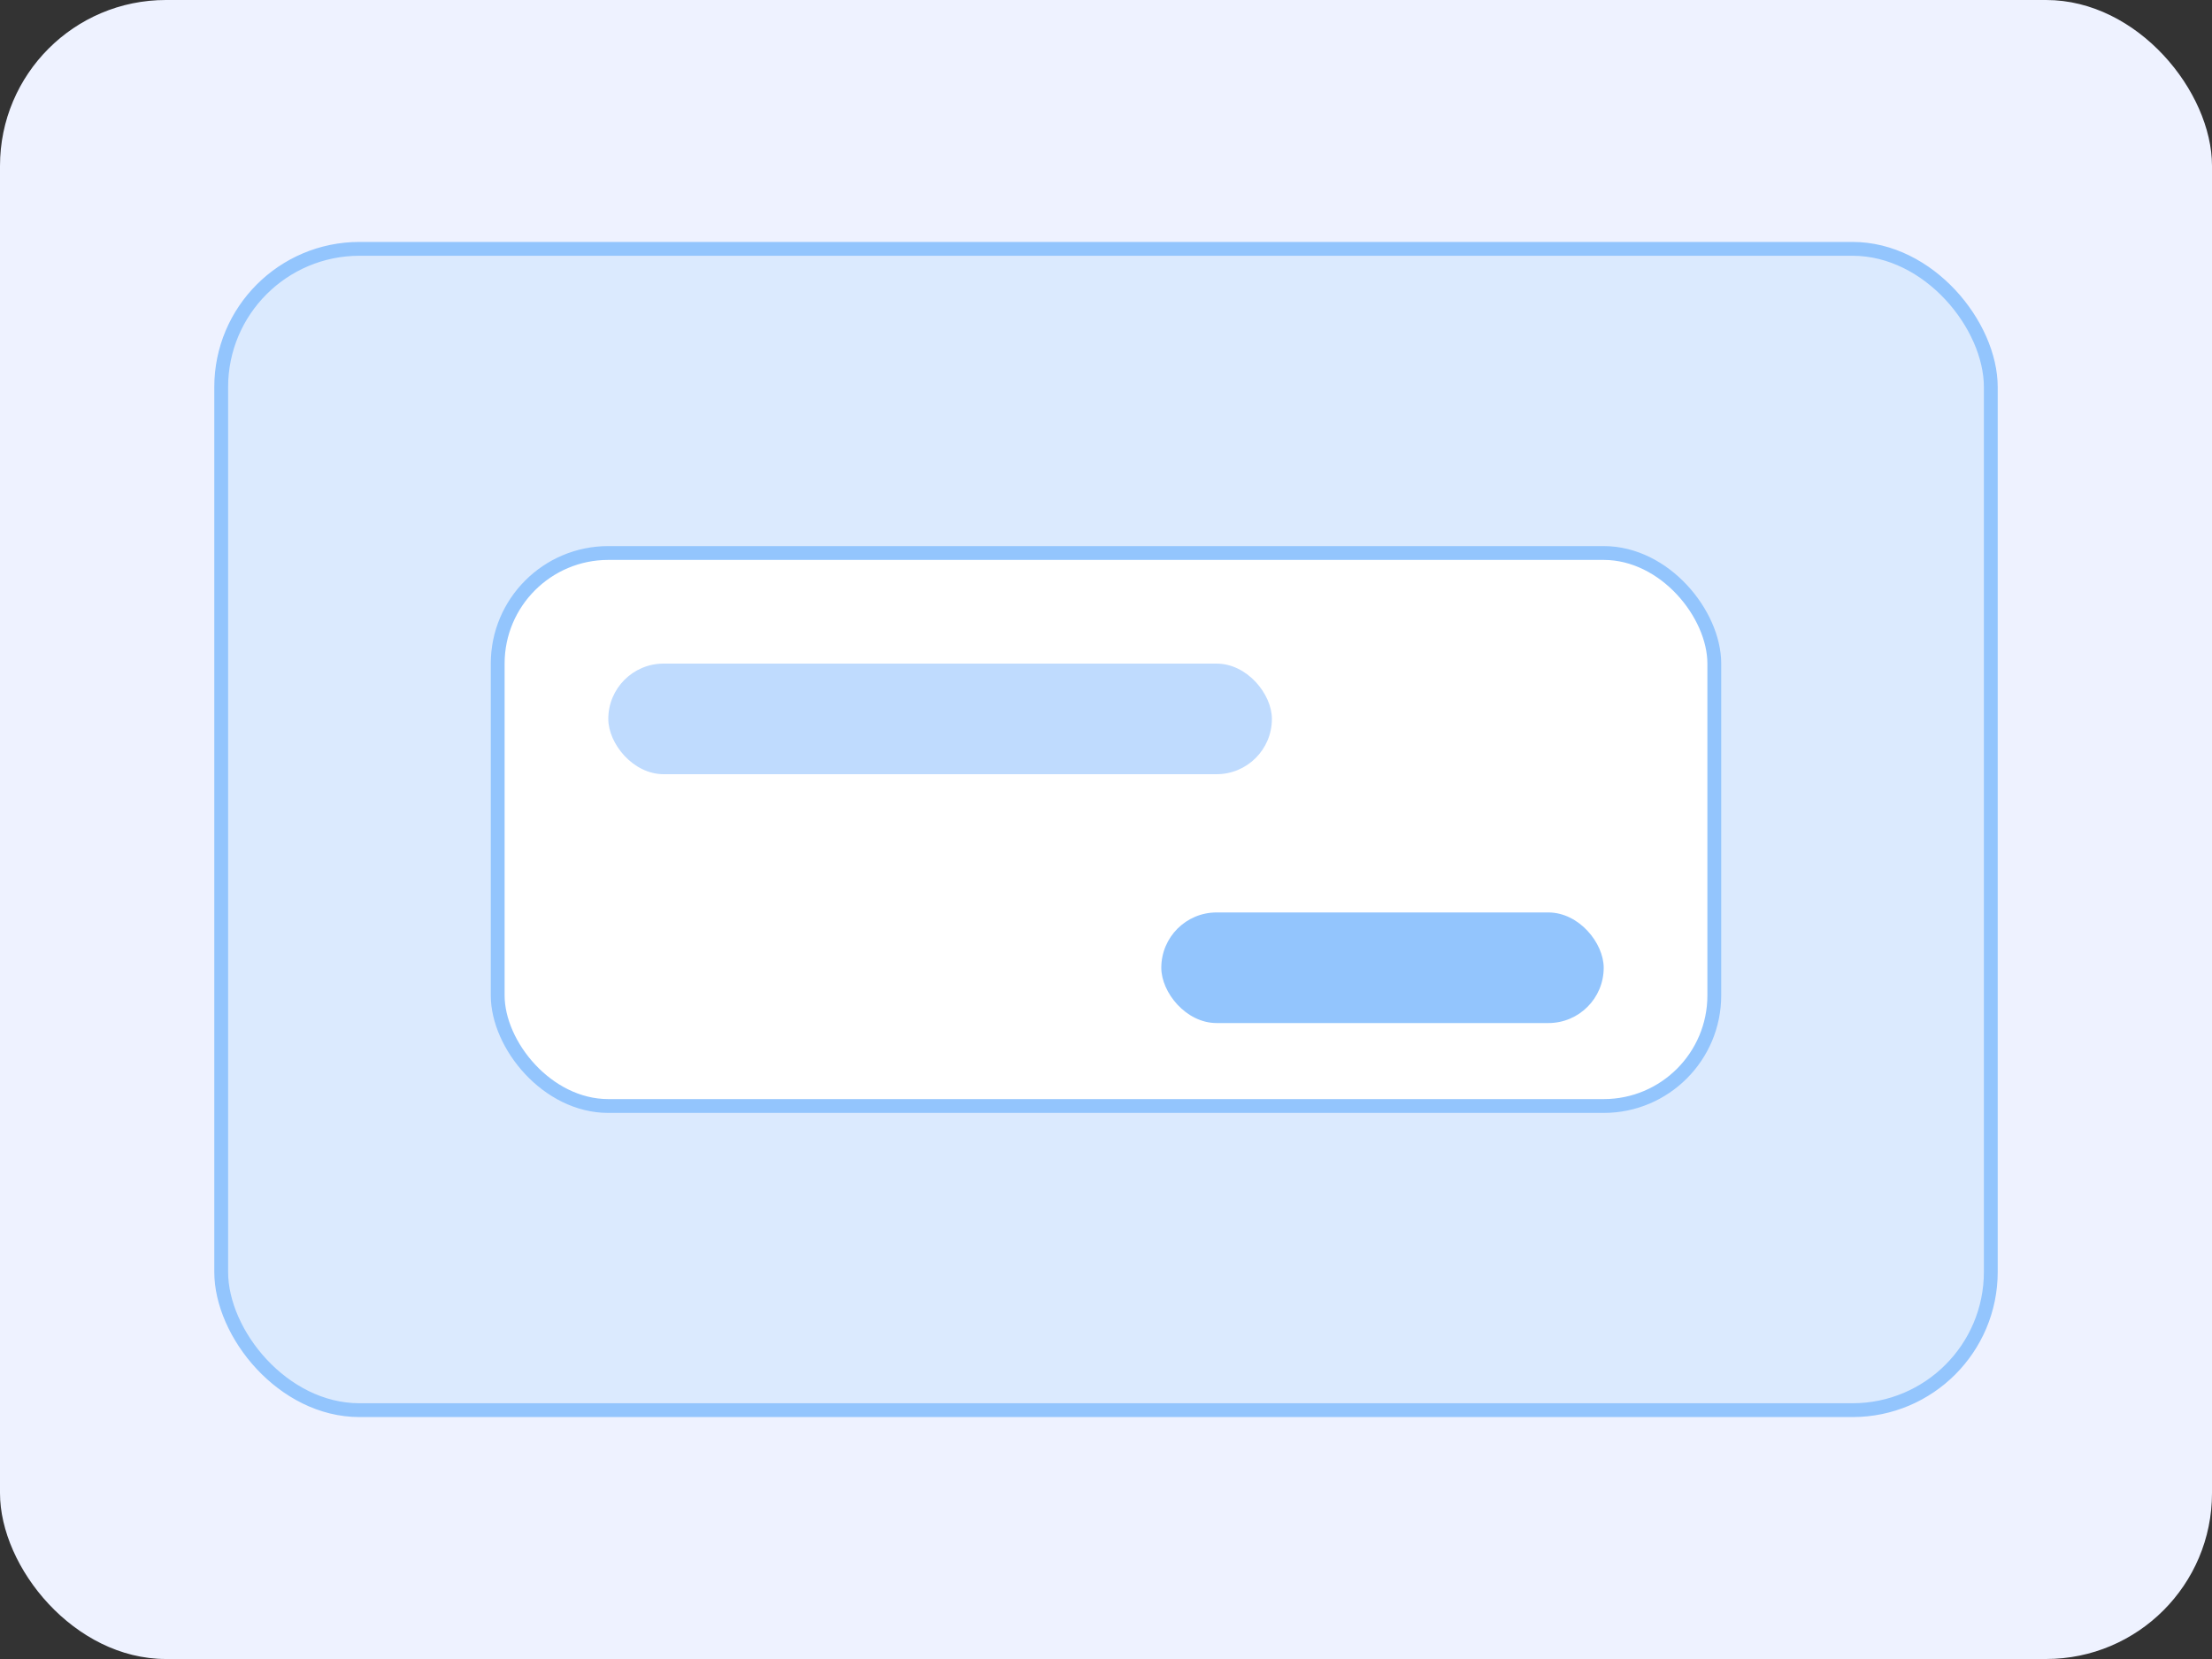 <svg width='160' height='120' viewBox='0 0 160 120' xmlns='http://www.w3.org/2000/svg'>
  <rect x="0" y="0" width="160" height="120" fill="#333333" stroke="none"/>
  <rect width='160' height='120' rx='12' fill='#EEF2FF'/>
  <rect x='16' y='18' width='128' height='84' rx='10' fill='#DBEAFE' stroke='#93C5FD'/>
  <rect x='36' y='40' width='88' height='40' rx='8' fill='#FFFFFF' stroke='#93C5FD'/>
  <rect x='44' y='48' width='48' height='8' rx='4' fill='#BFDBFE'/>
  <rect x='84' y='66' width='32' height='8' rx='4' fill='#93C5FD'/>
</svg>
